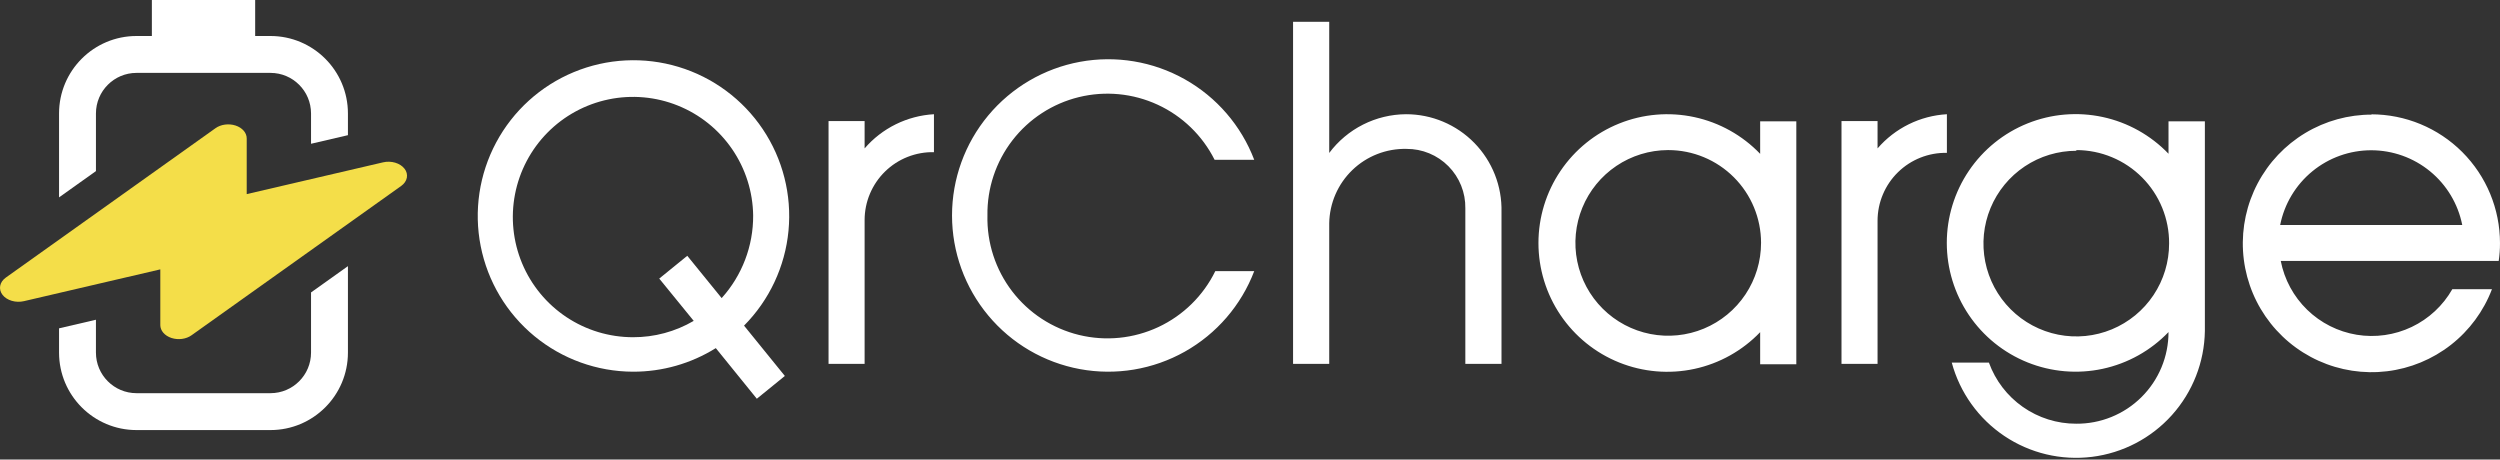 <svg width="408" height="75" viewBox="0 0 408 75" fill="none" xmlns="http://www.w3.org/2000/svg">
<rect x="0" y="0" width="408" height="75" fill="#333333" stroke="none"/>
<g clip-path="url(#clip0_4826_3714)">
<path fill-rule="evenodd" clip-rule="evenodd" d="M41.643 1.53112e-06L24.785 0V5.875H22.28C15.298 5.875 9.637 11.536 9.637 18.519L9.637 32.213L15.658 27.924L15.658 18.519C15.658 14.861 18.623 11.896 22.28 11.896H44.139C47.796 11.896 50.761 14.861 50.761 18.519L50.761 23.464L56.782 22.061L56.782 18.519C56.782 11.536 51.121 5.875 44.139 5.875H41.643V1.53112e-06ZM15.657 52.181L9.637 53.584L9.637 57.544C9.637 64.527 15.297 70.187 22.28 70.187H44.138C51.121 70.187 56.782 64.527 56.782 57.544L56.782 43.436L50.761 47.725L50.761 57.544C50.761 61.202 47.796 64.167 44.138 64.167H22.28C18.622 64.167 15.657 61.202 15.657 57.544L15.657 52.181Z" fill="white"/>
<path d="M66.012 27.529C65.669 27.083 65.135 26.738 64.499 26.55C63.863 26.362 63.162 26.343 62.51 26.496L40.263 31.68L40.263 22.584C40.263 22.137 40.091 21.701 39.767 21.328C39.443 20.954 38.982 20.661 38.441 20.485C37.899 20.308 37.301 20.255 36.721 20.332C36.14 20.409 35.602 20.614 35.172 20.92L0.951 45.301C0.454 45.654 0.13 46.125 0.032 46.636C-0.066 47.148 0.067 47.669 0.41 48.115C0.753 48.562 1.286 48.907 1.922 49.094C2.557 49.282 3.258 49.302 3.91 49.149L26.163 43.961L26.163 53.057C26.163 53.504 26.335 53.94 26.659 54.313C26.983 54.687 27.444 54.98 27.985 55.157C28.527 55.334 29.125 55.386 29.705 55.309C30.286 55.232 30.824 55.027 31.253 54.721L65.475 30.345C65.972 29.991 66.297 29.52 66.396 29.009C66.495 28.497 66.362 27.976 66.018 27.529L66.012 27.529Z" fill="#F4DE49"/>
</g>
<path fill-rule="evenodd" clip-rule="evenodd" d="M152.421 18.641V24.834C150.947 24.803 149.482 25.068 148.111 25.61C146.74 26.153 145.491 26.964 144.438 27.995C143.384 29.026 142.546 30.257 141.974 31.616C141.401 32.975 141.106 34.434 141.104 35.908V59.384H135.219V19.757H141.104V24.219C142.52 22.578 144.252 21.239 146.196 20.281C148.14 19.323 150.257 18.765 152.421 18.641ZM122.915 35.165C122.864 31.297 121.671 27.531 119.485 24.341C117.299 21.15 114.219 18.676 110.631 17.232C107.043 15.787 103.109 15.435 99.322 16.221C95.535 17.007 92.064 18.895 89.347 21.647C86.631 24.4 84.788 27.895 84.052 31.692C83.316 35.489 83.72 39.418 85.211 42.987C86.703 46.555 89.216 49.603 92.436 51.747C95.655 53.89 99.436 55.034 103.304 55.035C106.786 55.047 110.208 54.125 113.214 52.367L107.588 45.464L112.164 41.745L117.774 48.648C121.11 44.953 122.944 40.143 122.915 35.165ZM103.304 60.661C97.432 60.643 91.747 58.592 87.216 54.857C82.685 51.121 79.587 45.932 78.449 40.172C77.311 34.411 78.202 28.434 80.973 23.256C83.743 18.078 88.22 14.02 93.644 11.77C99.068 9.52 105.104 9.217 110.726 10.914C116.348 12.611 121.208 16.202 124.482 21.077C127.756 25.952 129.24 31.81 128.683 37.656C128.127 43.501 125.563 48.974 121.428 53.143L128.089 61.356L123.513 65.075L116.82 56.813C112.766 59.341 108.081 60.674 103.304 60.661Z" fill="white"/>
<path fill-rule="evenodd" clip-rule="evenodd" d="M353.934 19.805H359.835V54.032C359.755 59.099 357.847 63.967 354.462 67.739C351.078 71.51 346.444 73.932 341.415 74.558C336.386 75.184 331.301 73.972 327.095 71.145C322.889 68.318 319.846 64.066 318.526 59.173H324.589C325.648 62.1 327.584 64.629 330.133 66.414C332.682 68.2 335.721 69.155 338.833 69.149C340.807 69.166 342.765 68.792 344.593 68.047C346.422 67.303 348.085 66.204 349.486 64.814C350.887 63.423 351.999 61.769 352.757 59.946C353.514 58.123 353.903 56.168 353.901 54.194C350.998 57.22 347.255 59.309 343.155 60.191C339.055 61.073 334.784 60.708 330.893 59.143C327.002 57.578 323.668 54.885 321.32 51.41C318.971 47.935 317.717 43.837 317.717 39.643C317.717 35.449 318.971 31.351 321.32 27.876C323.668 24.4 327.002 21.707 330.893 20.142C334.784 18.578 339.055 18.213 343.155 19.095C347.255 19.977 350.998 22.066 353.901 25.092V19.805H353.934ZM198.223 26.078C196.233 22.117 192.958 18.948 188.933 17.09C184.908 15.232 180.372 14.795 176.066 15.851C171.761 16.906 167.941 19.391 165.231 22.899C162.522 26.408 161.083 30.732 161.15 35.164C161.045 39.63 162.468 43.999 165.185 47.545C167.902 51.091 171.749 53.602 176.089 54.663C180.429 55.723 185 55.269 189.046 53.375C193.093 51.481 196.37 48.262 198.336 44.251H204.69C202.566 49.82 198.557 54.469 193.361 57.39C188.165 60.311 182.11 61.319 176.248 60.239C170.386 59.159 165.087 56.059 161.274 51.478C157.46 46.898 155.371 41.125 155.371 35.164C155.371 29.204 157.46 23.431 161.274 18.851C165.087 14.27 170.386 11.17 176.248 10.09C182.11 9.01 188.165 10.018 193.361 12.939C198.557 15.86 202.566 20.509 204.69 26.078H198.223ZM386.98 18.657C392.555 18.657 397.901 20.872 401.842 24.813C405.784 28.755 407.998 34.101 407.998 39.675C408.002 40.649 407.932 41.622 407.788 42.585H372.219C372.809 45.619 374.313 48.399 376.529 50.553C378.745 52.706 381.568 54.13 384.617 54.632C387.667 55.133 390.797 54.689 393.586 53.36C396.376 52.03 398.691 49.878 400.222 47.193H406.689C405.326 50.778 403.008 53.922 399.986 56.283C396.965 58.645 393.354 60.135 389.547 60.592C385.739 61.049 381.878 60.455 378.384 58.875C374.889 57.295 371.894 54.789 369.721 51.628C367.549 48.468 366.283 44.773 366.06 40.944C365.838 37.116 366.667 33.299 368.458 29.908C370.249 26.517 372.934 23.68 376.221 21.706C379.509 19.731 383.275 18.694 387.11 18.706L386.98 18.657ZM401.838 36.717C401.155 33.279 399.3 30.185 396.591 27.961C393.882 25.738 390.485 24.523 386.98 24.523C383.475 24.523 380.079 25.738 377.37 27.961C374.66 30.185 372.806 33.279 372.122 36.717H401.838ZM287.258 19.805H293.159V59.448H287.258V54.21C284.355 57.236 280.612 59.325 276.512 60.207C272.411 61.089 268.141 60.724 264.25 59.159C260.359 57.595 257.025 54.901 254.676 51.426C252.328 47.951 251.074 43.853 251.074 39.659C251.074 35.465 252.328 31.367 254.676 27.892C257.025 24.417 260.359 21.724 264.25 20.159C268.141 18.594 272.411 18.229 276.512 19.111C280.612 19.993 284.355 22.082 287.258 25.108V19.805ZM272.19 24.494C269.196 24.506 266.273 25.406 263.79 27.079C261.306 28.752 259.375 31.124 258.239 33.894C257.102 36.664 256.813 39.709 257.406 42.644C257.999 45.578 259.448 48.272 261.571 50.383C263.694 52.495 266.395 53.93 269.333 54.507C272.271 55.085 275.314 54.779 278.078 53.628C280.842 52.477 283.203 50.533 284.863 48.041C286.523 45.549 287.407 42.621 287.404 39.627C287.399 35.614 285.804 31.768 282.967 28.931C280.13 26.094 276.283 24.498 272.271 24.494H272.19ZM216.929 36.539V59.384H211.028V3.557H216.929V24.963C218.387 23.013 220.278 21.427 222.451 20.331C224.625 19.234 227.024 18.655 229.459 18.641C231.536 18.638 233.594 19.051 235.509 19.856C237.425 20.661 239.16 21.84 240.612 23.326C242.065 24.812 243.205 26.573 243.966 28.506C244.727 30.439 245.094 32.505 245.044 34.582V59.384H239.143V34C239.165 32.729 238.932 31.465 238.458 30.285C237.984 29.105 237.279 28.031 236.384 27.127C235.49 26.224 234.423 25.508 233.248 25.022C232.072 24.537 230.811 24.291 229.54 24.3C227.913 24.263 226.295 24.549 224.779 25.14C223.263 25.732 221.879 26.617 220.707 27.746C219.535 28.875 218.598 30.224 217.949 31.716C217.301 33.209 216.954 34.815 216.929 36.442V36.539ZM317.734 18.754V24.947C316.26 24.916 314.795 25.18 313.424 25.723C312.053 26.266 310.804 27.077 309.751 28.108C308.697 29.139 307.859 30.37 307.287 31.729C306.714 33.088 306.419 34.547 306.417 36.021V59.384H300.532V19.757H306.417V24.219C307.833 22.578 309.565 21.239 311.509 20.28C313.453 19.322 315.57 18.765 317.734 18.641V18.754ZM338.865 24.607C335.868 24.604 332.937 25.49 330.443 27.153C327.949 28.817 326.005 31.183 324.856 33.951C323.708 36.72 323.406 39.767 323.99 42.708C324.574 45.648 326.018 48.348 328.137 50.468C330.257 52.588 332.958 54.031 335.898 54.615C338.838 55.199 341.885 54.898 344.654 53.749C347.423 52.6 349.789 50.656 351.452 48.162C353.115 45.669 354.001 42.737 353.998 39.74C354.011 37.744 353.629 35.765 352.875 33.916C352.12 32.068 351.008 30.388 349.601 28.971C348.195 27.554 346.523 26.429 344.68 25.661C342.838 24.892 340.862 24.496 338.865 24.494V24.607Z" fill="white"/>
<defs>
<clipPath id="clip0_4826_3714">
<rect width="66.427" height="70.187" fill="white"/>
</clipPath>
</defs>
</svg>
